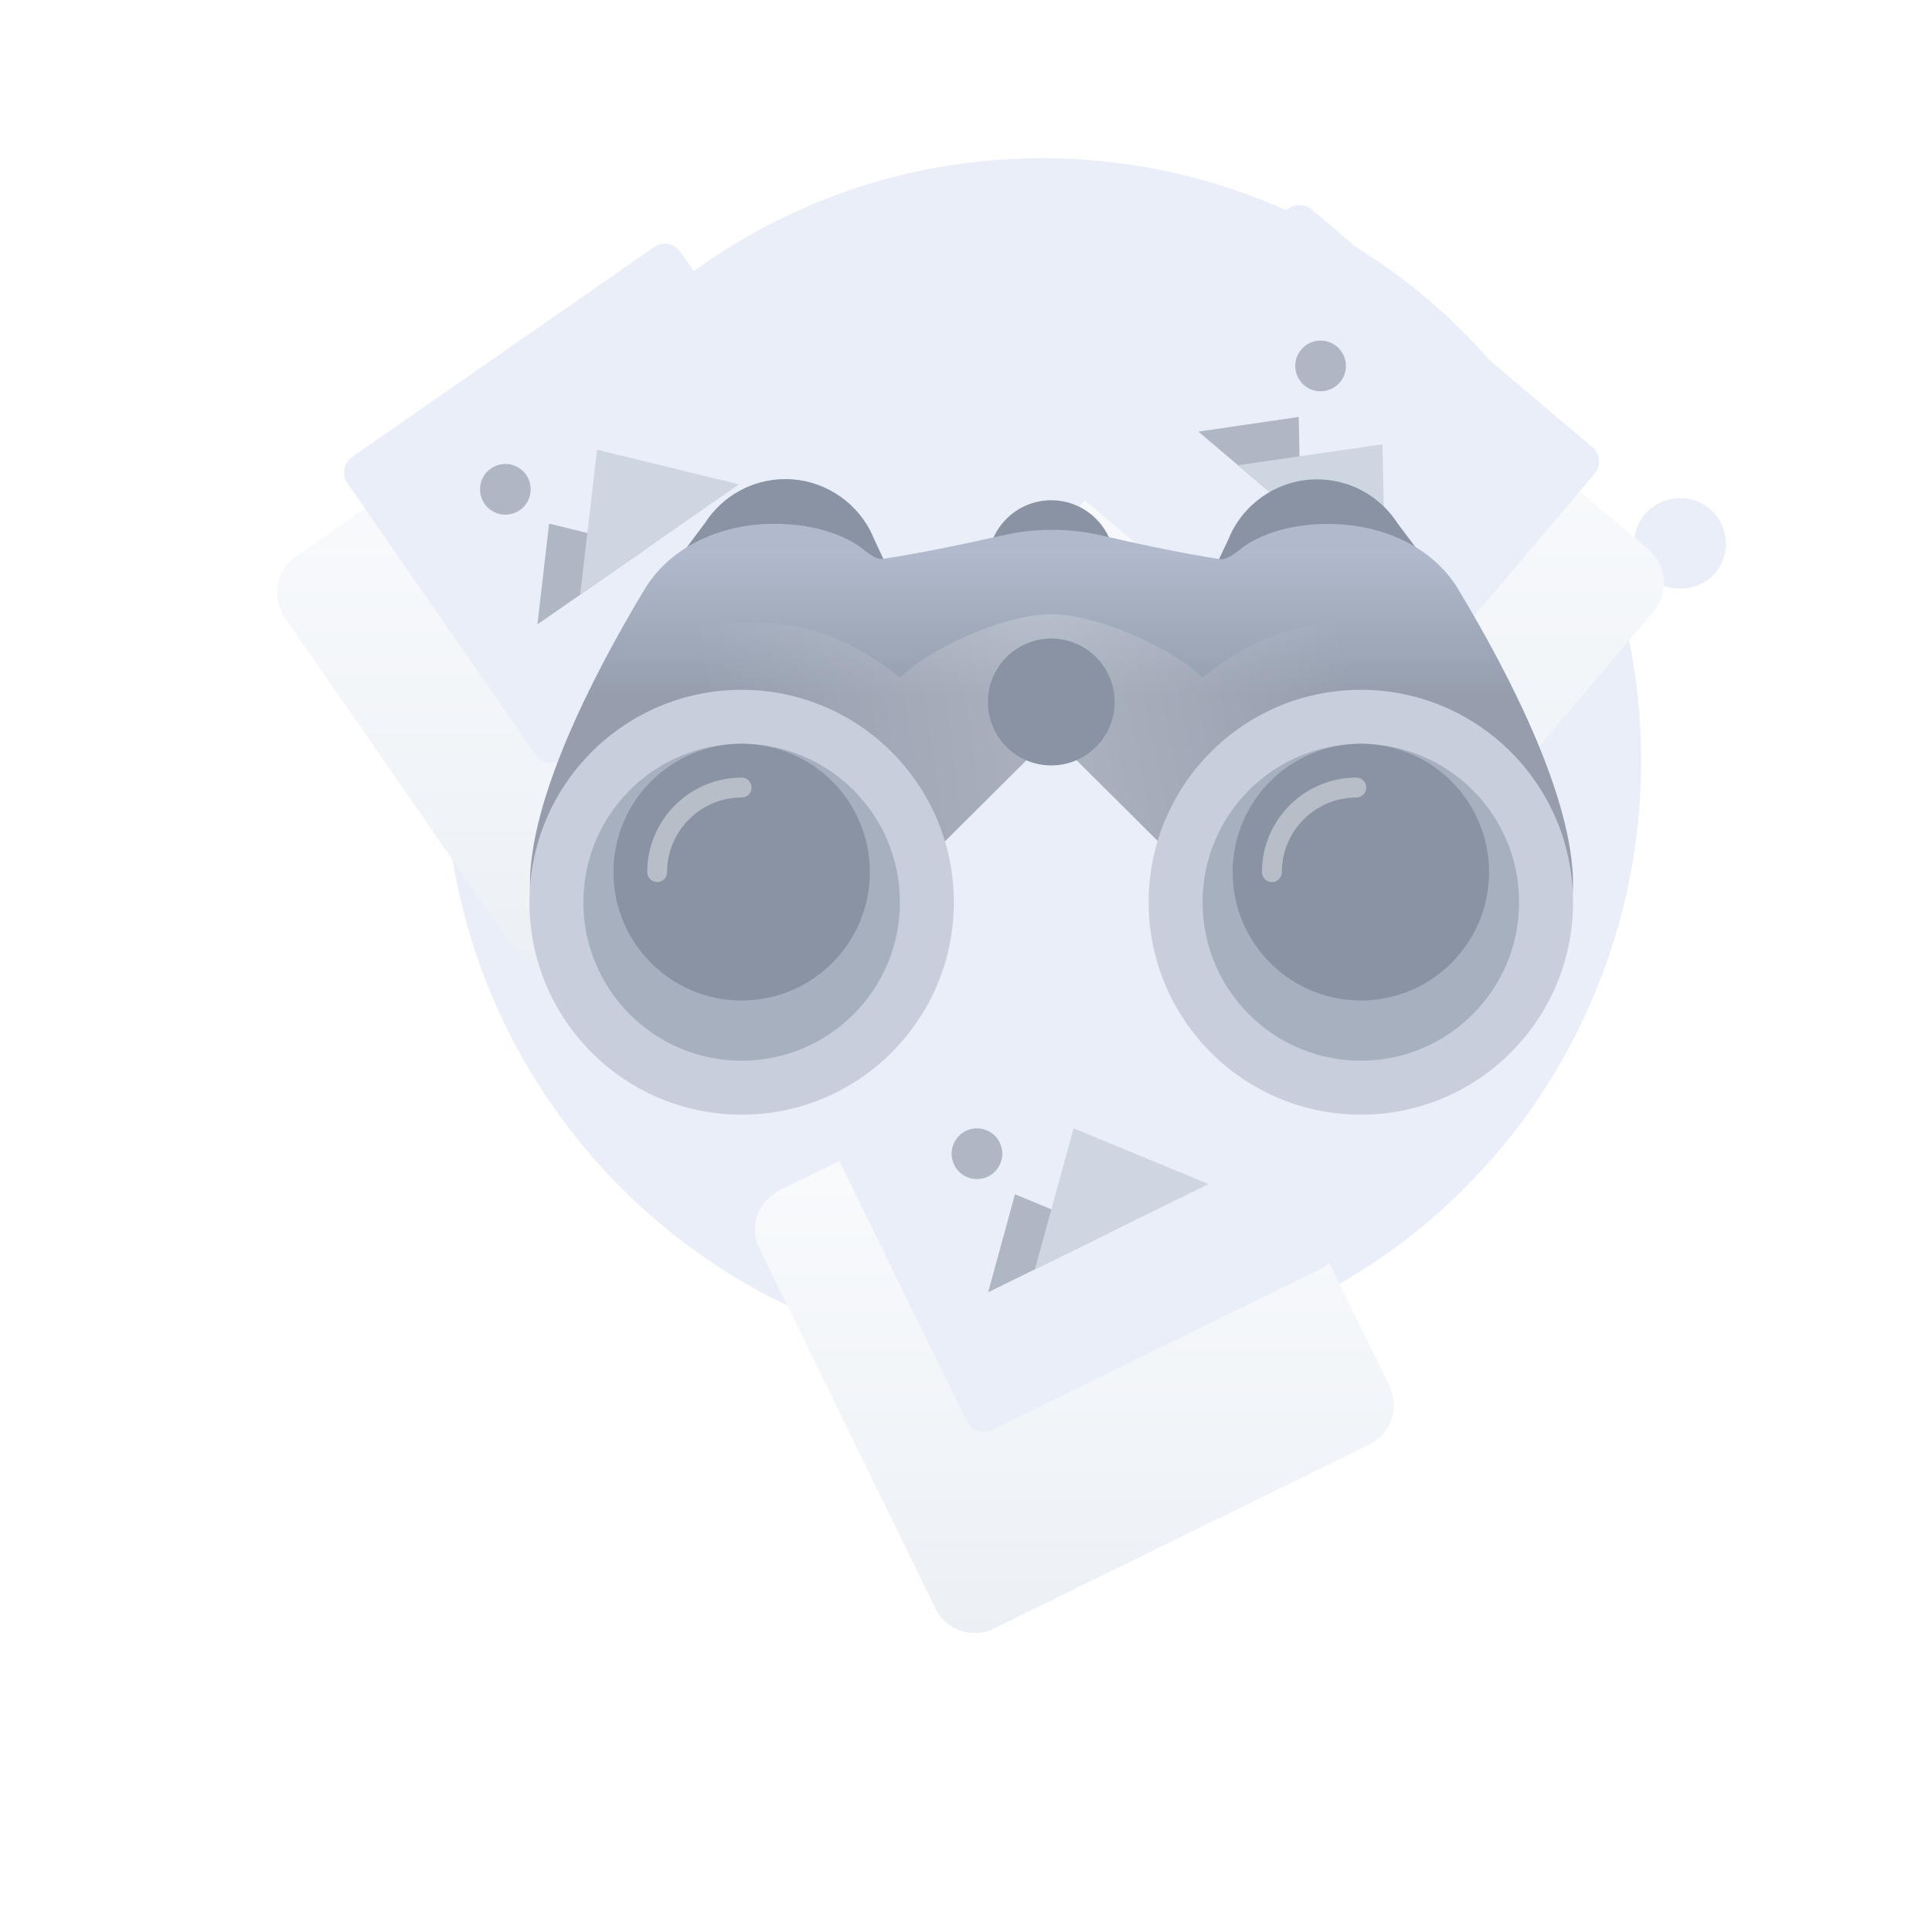 <svg width="160" height="158" viewBox="0 0 160 158" fill="none" xmlns="http://www.w3.org/2000/svg">
<path d="M135.916 63.004C135.916 74.299 132.147 84.773 125.832 93.193C122.369 97.711 118.193 101.715 113.406 104.796C105.665 109.93 96.396 112.908 86.414 112.908C59.016 112.908 36.811 90.523 36.811 63.004C36.811 35.382 59.016 13.1 86.312 13.1C96.294 13.1 105.563 16.078 113.304 21.11C118.091 24.19 122.267 28.195 125.73 32.713C132.147 41.235 135.916 51.709 135.916 63.004Z" fill="#EAEEF9"/>
<path d="M141.721 47.807C143.249 46.37 143.351 44.008 141.925 42.468C140.499 40.927 138.156 40.825 136.527 42.262C134.999 43.7 134.897 46.062 136.323 47.602C137.749 49.039 140.193 49.142 141.721 47.807Z" fill="#EAEEF9"/>
<g filter="url(#filter0_d)">
<path d="M75.969 48.538L47.51 68.314C45.864 69.447 43.621 69.056 42.469 67.408L23.579 40.153C22.447 38.505 22.838 36.26 24.484 35.106L52.943 15.329C54.589 14.196 56.832 14.588 57.984 16.236L76.895 43.49C78.026 45.138 77.615 47.404 75.969 48.538Z" fill="url(#paint0_linear)"/>
</g>
<path d="M71.565 45.55L46.543 62.937C45.843 63.432 44.876 63.246 44.383 62.546L28.764 40.009C28.271 39.309 28.456 38.34 29.155 37.846L54.177 20.459C54.877 19.964 55.844 20.15 56.338 20.85L71.956 43.387C72.45 44.088 72.265 45.056 71.565 45.55Z" fill="#EAEEF9"/>
<path d="M53.642 45.365L44.506 51.71L45.473 43.367L53.642 45.365Z" fill="#B0B7C4"/>
<path d="M61.194 40.112L48.045 49.259L49.444 37.248L61.194 40.112Z" fill="#CED6E2"/>
<path d="M41.852 42.625C43.011 42.625 43.95 41.684 43.95 40.524C43.95 39.364 43.011 38.423 41.852 38.423C40.692 38.423 39.753 39.364 39.753 40.524C39.753 41.684 40.692 42.625 41.852 42.625Z" fill="#B0B7C4"/>
<g filter="url(#filter1_d)">
<path d="M110.435 65.368L83.994 42.955C82.471 41.657 82.286 39.37 83.561 37.846L104.982 12.528C106.279 11.003 108.563 10.818 110.086 12.095L136.527 34.508C138.05 35.806 138.235 38.093 136.959 39.617L115.538 64.936C114.242 66.46 111.958 66.646 110.435 65.368Z" fill="url(#paint1_linear)"/>
</g>
<path d="M112.185 60.342L88.932 40.648C88.274 40.091 88.192 39.123 88.747 38.464L106.444 17.534C106.999 16.874 107.966 16.792 108.625 17.348L131.877 37.042C132.535 37.599 132.618 38.567 132.062 39.226L114.366 60.156C113.81 60.816 112.843 60.898 112.185 60.342Z" fill="#EAEEF9"/>
<path d="M107.719 42.934L99.242 35.745L107.555 34.529L107.719 42.934Z" fill="#B0B7C4"/>
<path d="M114.757 48.888L102.534 38.526L114.489 36.795L114.757 48.888Z" fill="#CED6E2"/>
<path d="M109.365 32.407C110.525 32.407 111.464 31.467 111.464 30.306C111.464 29.146 110.525 28.205 109.365 28.205C108.206 28.205 107.267 29.146 107.267 30.306C107.267 31.467 108.206 32.407 109.365 32.407Z" fill="#B0B7C4"/>
<g filter="url(#filter2_d)">
<path d="M113.419 108.63L82.306 123.874C80.516 124.76 78.356 124.018 77.471 122.206L62.902 92.417C62.017 90.625 62.758 88.462 64.569 87.576L95.682 72.331C97.472 71.445 99.632 72.187 100.517 74L115.086 103.809C115.95 105.581 115.209 107.744 113.419 108.63Z" fill="url(#paint2_linear)"/>
</g>
<path d="M109.509 105.025L82.142 118.436C81.38 118.806 80.434 118.497 80.063 117.715L68.005 93.076C67.635 92.314 67.943 91.366 68.725 90.996L96.093 77.585C96.854 77.214 97.801 77.523 98.171 78.305L110.23 102.944C110.6 103.706 110.291 104.633 109.509 105.025Z" fill="#EAEEF9"/>
<path d="M91.813 102.12L81.833 107.023L84.056 98.906L91.813 102.12Z" fill="#B0B7C4"/>
<path d="M100.085 98.062L85.702 105.128L88.912 93.447L100.085 98.062Z" fill="#CED6E2"/>
<path d="M80.907 97.65C82.066 97.65 83.006 96.709 83.006 95.548C83.006 94.388 82.066 93.447 80.907 93.447C79.748 93.447 78.808 94.388 78.808 95.548C78.808 96.709 79.748 97.65 80.907 97.65Z" fill="#B0B7C4"/>
<path d="M87.06 51.937C89.958 51.937 92.307 49.585 92.307 46.684C92.307 43.782 89.958 41.43 87.06 41.43C84.162 41.43 81.812 43.782 81.812 46.684C81.812 49.585 84.162 51.937 87.06 51.937Z" fill="#8993A4"/>
<path d="M73.54 47.096L72.368 44.603C72.265 44.356 72.162 44.108 72.038 43.882C70.701 41.389 68.067 39.679 65.042 39.679C62.243 39.679 59.795 41.121 58.375 43.326L56.07 46.416L57.161 46.704C57.12 47.013 57.099 47.343 57.099 47.652C57.099 52.04 60.659 55.604 65.042 55.604C69.425 55.604 72.985 52.04 72.985 47.652C72.985 47.508 72.985 47.363 72.964 47.219L73.54 47.096Z" fill="#8993A4"/>
<path d="M100.579 47.096L101.752 44.623C101.855 44.376 101.958 44.129 102.081 43.903C103.419 41.41 106.052 39.7 109.077 39.7C111.876 39.7 114.324 41.142 115.744 43.346L118.049 46.416L116.958 46.704C116.999 47.013 117.02 47.343 117.02 47.652C117.02 52.04 113.46 55.604 109.077 55.604C104.694 55.604 101.134 52.04 101.134 47.652C101.134 47.508 101.134 47.363 101.155 47.219L100.579 47.096Z" fill="#8993A4"/>
<path d="M130.272 73.217C130.272 76.246 129.325 73.897 129.325 73.897L122.206 63.061L101.073 69.282L96.772 70.539L87.08 60.898L77.388 70.539L51.955 63.061L44.835 73.897C44.835 73.897 43.889 76.225 43.889 73.217C43.889 66.254 48.889 56.283 53.354 48.847C55.35 45.509 59.095 43.717 62.882 43.429C65.598 43.223 68.684 43.655 71.01 45.139C71.503 45.447 72.45 46.395 73.088 46.292C76.565 45.757 80.228 44.974 82.944 44.356C85.722 43.717 88.603 43.717 91.36 44.376C94.035 44.994 97.616 45.777 101.073 46.313C101.711 46.416 102.657 45.489 103.151 45.159C105.476 43.655 108.563 43.223 111.279 43.449C115.065 43.738 118.81 45.509 120.806 48.867C125.272 56.304 130.272 66.254 130.272 73.217Z" fill="url(#paint3_linear)"/>
<path opacity="0.2" d="M115.765 59.744L101.052 69.303L96.751 70.56L87.06 60.919V50.865C90.825 50.865 97.101 53.647 99.591 56.119C103.007 53.296 108.151 50.515 115.765 51.937C123.378 53.338 115.765 59.744 115.765 59.744Z" fill="url(#paint4_linear)"/>
<path opacity="0.2" d="M58.355 59.744L73.067 69.303L77.368 70.56L87.06 60.919V50.865C83.294 50.865 77.018 53.647 74.528 56.119C71.112 53.296 65.968 50.515 58.355 51.937C50.741 53.338 58.355 59.744 58.355 59.744Z" fill="url(#paint5_linear)"/>
<path d="M87.06 63.391C89.958 63.391 92.307 61.039 92.307 58.137C92.307 55.236 89.958 52.884 87.06 52.884C84.162 52.884 81.812 55.236 81.812 58.137C81.812 61.039 84.162 63.391 87.06 63.391Z" fill="#8993A4"/>
<path d="M61.42 92.314C71.126 92.314 78.993 84.437 78.993 74.721C78.993 65.005 71.126 57.128 61.42 57.128C51.715 57.128 43.847 65.005 43.847 74.721C43.847 84.437 51.715 92.314 61.42 92.314Z" fill="#C8CEDB"/>
<path d="M61.42 87.844C68.66 87.844 74.528 81.968 74.528 74.721C74.528 67.474 68.66 61.598 61.42 61.598C54.181 61.598 48.313 67.474 48.313 74.721C48.313 81.968 54.181 87.844 61.42 87.844Z" fill="#A7B0BF"/>
<path d="M61.42 82.858C67.284 82.858 72.038 78.099 72.038 72.228C72.038 66.358 67.284 61.598 61.42 61.598C55.556 61.598 50.803 66.358 50.803 72.228C50.803 78.099 55.556 82.858 61.42 82.858Z" fill="#8993A4"/>
<path opacity="0.4" d="M54.424 73.052C53.971 73.052 53.601 72.682 53.601 72.228C53.601 67.902 57.12 64.4 61.42 64.4C61.873 64.4 62.243 64.771 62.243 65.224C62.243 65.677 61.873 66.048 61.42 66.048C58.005 66.048 55.247 68.829 55.247 72.228C55.247 72.682 54.877 73.052 54.424 73.052Z" fill="white"/>
<path d="M112.699 92.314C122.404 92.314 130.272 84.437 130.272 74.721C130.272 65.005 122.404 57.128 112.699 57.128C102.994 57.128 95.126 65.005 95.126 74.721C95.126 84.437 102.994 92.314 112.699 92.314Z" fill="#C8CEDB"/>
<path d="M112.699 87.844C119.938 87.844 125.806 81.968 125.806 74.721C125.806 67.474 119.938 61.598 112.699 61.598C105.46 61.598 99.591 67.474 99.591 74.721C99.591 81.968 105.46 87.844 112.699 87.844Z" fill="#A7B0BF"/>
<path d="M112.699 82.858C118.563 82.858 123.317 78.099 123.317 72.228C123.317 66.358 118.563 61.598 112.699 61.598C106.835 61.598 102.081 66.358 102.081 72.228C102.081 78.099 106.835 82.858 112.699 82.858Z" fill="#8993A4"/>
<path opacity="0.4" d="M113.151 65.224C113.151 64.771 112.781 64.4 112.328 64.4C108.007 64.4 104.509 67.923 104.509 72.228C104.509 72.682 104.879 73.052 105.332 73.052C105.785 73.052 106.155 72.682 106.155 72.228C106.155 68.809 108.933 66.048 112.328 66.048C112.781 66.048 113.151 65.677 113.151 65.224Z" fill="white"/>
<defs>
<filter id="filter0_d" x="0.934" y="3.683" width="98.6" height="98.277" filterUnits="userSpaceOnUse" color-interpolation-filters="sRGB">
<feFlood flood-opacity="0" result="BackgroundImageFix"/>
<feColorMatrix in="SourceAlpha" type="matrix" values="0 0 0 0 0 0 0 0 0 0 0 0 0 0 0 0 0 0 127 0"/>
<feOffset dy="11"/>
<feGaussianBlur stdDeviation="11"/>
<feColorMatrix type="matrix" values="0 0 0 0 0.398 0 0 0 0 0.477 0 0 0 0 0.575 0 0 0 0.27 0"/>
<feBlend mode="normal" in2="BackgroundImageFix" result="effect1_dropShadow"/>
<feBlend mode="normal" in="SourceGraphic" in2="effect1_dropShadow" result="shape"/>
</filter>
<filter id="filter1_d" x="60.715" y="0.248" width="99.09" height="98.968" filterUnits="userSpaceOnUse" color-interpolation-filters="sRGB">
<feFlood flood-opacity="0" result="BackgroundImageFix"/>
<feColorMatrix in="SourceAlpha" type="matrix" values="0 0 0 0 0 0 0 0 0 0 0 0 0 0 0 0 0 0 127 0"/>
<feOffset dy="11"/>
<feGaussianBlur stdDeviation="11"/>
<feColorMatrix type="matrix" values="0 0 0 0 0.398 0 0 0 0 0.477 0 0 0 0 0.575 0 0 0 0.27 0"/>
<feBlend mode="normal" in2="BackgroundImageFix" result="effect1_dropShadow"/>
<feBlend mode="normal" in="SourceGraphic" in2="effect1_dropShadow" result="shape"/>
</filter>
<filter id="filter2_d" x="40.529" y="60.958" width="96.918" height="96.29" filterUnits="userSpaceOnUse" color-interpolation-filters="sRGB">
<feFlood flood-opacity="0" result="BackgroundImageFix"/>
<feColorMatrix in="SourceAlpha" type="matrix" values="0 0 0 0 0 0 0 0 0 0 0 0 0 0 0 0 0 0 127 0"/>
<feOffset dy="11"/>
<feGaussianBlur stdDeviation="11"/>
<feColorMatrix type="matrix" values="0 0 0 0 0.398 0 0 0 0 0.477 0 0 0 0 0.575 0 0 0 0.27 0"/>
<feBlend mode="normal" in2="BackgroundImageFix" result="effect1_dropShadow"/>
<feBlend mode="normal" in="SourceGraphic" in2="effect1_dropShadow" result="shape"/>
</filter>
<linearGradient id="paint0_linear" x1="50.216" y1="13.428" x2="50.216" y2="69.545" gradientUnits="userSpaceOnUse">
<stop stop-color="#FDFEFF"/>
<stop offset="0.996" stop-color="#ECF0F5"/>
</linearGradient>
<linearGradient id="paint1_linear" x1="110.242" y1="9.976" x2="110.242" y2="66.808" gradientUnits="userSpaceOnUse">
<stop stop-color="#FDFEFF"/>
<stop offset="0.996" stop-color="#ECF0F5"/>
</linearGradient>
<linearGradient id="paint2_linear" x1="88.971" y1="70.748" x2="88.971" y2="124.812" gradientUnits="userSpaceOnUse">
<stop stop-color="#FDFEFF"/>
<stop offset="0.996" stop-color="#ECF0F5"/>
</linearGradient>
<linearGradient id="paint3_linear" x1="87.08" y1="45.688" x2="87.08" y2="57.551" gradientUnits="userSpaceOnUse">
<stop stop-color="#B0BACC"/>
<stop offset="1" stop-color="#969EAE"/>
</linearGradient>
<linearGradient id="paint4_linear" x1="112.495" y1="57.308" x2="88.573" y2="62.177" gradientUnits="userSpaceOnUse">
<stop offset="0.003" stop-color="white" stop-opacity="0"/>
<stop offset="1" stop-color="white"/>
</linearGradient>
<linearGradient id="paint5_linear" x1="57.899" y1="57.308" x2="85.595" y2="53.186" gradientUnits="userSpaceOnUse">
<stop offset="0.003" stop-color="white" stop-opacity="0"/>
<stop offset="1" stop-color="white"/>
</linearGradient>
</defs>
</svg>
